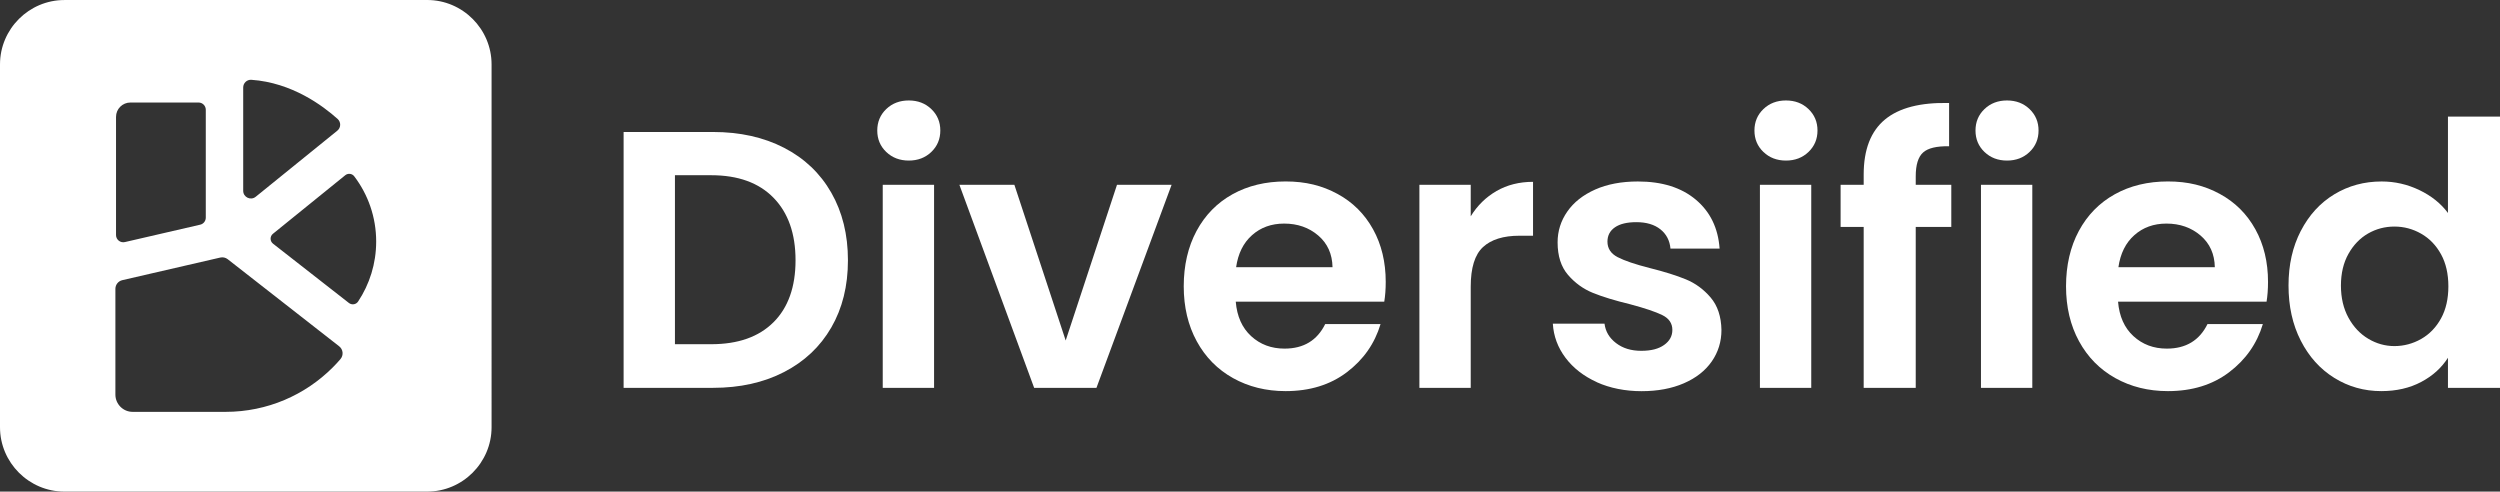 <svg xmlns="http://www.w3.org/2000/svg" id="Layer_1" viewBox="94.65 91.53 908.82 178.71"><rect x="94.65" y="91.53" width="908.82" height="178.71" fill="#333333" stroke="none"/><defs><style>.cls-1{fill:#fff;}</style></defs><g><path class="cls-1" d="m379.65,145.24c7.42,3.82,13.15,9.26,17.19,16.32,4.04,7.06,6.06,15.26,6.06,24.59s-2.02,17.48-6.06,24.45c-4.04,6.98-9.77,12.37-17.19,16.19-7.42,3.82-16.01,5.73-25.79,5.73h-32.51v-93.01h32.51c9.77,0,18.37,1.91,25.79,5.73Zm-3.8,63.43c5.33-5.33,8-12.84,8-22.52s-2.67-17.26-8-22.72c-5.33-5.46-12.88-8.2-22.65-8.2h-13.19v61.43h13.19c9.77,0,17.32-2.67,22.65-8Z"/><path class="cls-1" d="m416.82,146.77c-2.18-2.09-3.26-4.68-3.26-7.8s1.09-5.71,3.26-7.79c2.18-2.09,4.91-3.13,8.2-3.13s6.02,1.05,8.19,3.13c2.18,2.09,3.27,4.69,3.27,7.79s-1.09,5.71-3.27,7.8c-2.18,2.09-4.91,3.13-8.19,3.13s-6.02-1.04-8.2-3.13Zm17.39,11.93v73.82h-18.66v-73.82h18.66Z"/><path class="cls-1" d="m482.05,215.33l18.66-56.63h19.85l-27.32,73.82h-22.65l-27.18-73.82h19.99l18.66,56.63Z"/><path class="cls-1" d="m597.85,201.2h-53.97c.44,5.33,2.31,9.51,5.6,12.53,3.29,3.02,7.33,4.53,12.13,4.53,6.93,0,11.86-2.97,14.79-8.93h20.12c-2.13,7.11-6.22,12.95-12.26,17.52-6.04,4.58-13.46,6.86-22.25,6.86-7.11,0-13.48-1.58-19.12-4.73-5.64-3.15-10.04-7.62-13.19-13.39-3.15-5.77-4.73-12.44-4.73-19.99s1.55-14.35,4.66-20.12c3.11-5.77,7.46-10.21,13.06-13.33,5.6-3.11,12.04-4.66,19.32-4.66s13.3,1.51,18.86,4.53c5.55,3.02,9.86,7.31,12.93,12.86,3.07,5.55,4.6,11.93,4.6,19.12,0,2.67-.18,5.06-.53,7.2Zm-18.79-12.53c-.09-4.8-1.82-8.64-5.2-11.53-3.38-2.89-7.51-4.33-12.39-4.33-4.62,0-8.51,1.4-11.66,4.2-3.16,2.8-5.09,6.69-5.8,11.66h35.05Z"/><path class="cls-1" d="m638.69,160.96c3.86-2.22,8.28-3.33,13.26-3.33v19.59h-4.93c-5.86,0-10.28,1.38-13.26,4.13-2.98,2.75-4.46,7.55-4.46,14.39v36.78h-18.66v-73.82h18.66v11.46c2.4-3.91,5.53-6.97,9.39-9.2Z"/><path class="cls-1" d="m675.14,230.45c-4.8-2.18-8.59-5.13-11.39-8.86-2.8-3.73-4.33-7.86-4.6-12.39h18.79c.35,2.84,1.75,5.2,4.2,7.06,2.44,1.87,5.48,2.8,9.13,2.8s6.33-.71,8.33-2.13c2-1.42,3-3.24,3-5.46,0-2.4-1.22-4.2-3.67-5.4-2.44-1.2-6.33-2.51-11.66-3.93-5.51-1.33-10.02-2.71-13.53-4.13-3.51-1.42-6.53-3.6-9.06-6.53-2.53-2.93-3.8-6.88-3.8-11.86,0-4.08,1.18-7.82,3.53-11.19,2.35-3.38,5.73-6.04,10.13-8,4.4-1.95,9.57-2.93,15.52-2.93,8.79,0,15.81,2.2,21.05,6.6,5.24,4.4,8.13,10.33,8.66,17.79h-17.86c-.27-2.93-1.49-5.26-3.66-7-2.18-1.73-5.09-2.6-8.73-2.6-3.38,0-5.98.62-7.79,1.87-1.82,1.25-2.73,2.98-2.73,5.2,0,2.49,1.24,4.38,3.73,5.66,2.49,1.29,6.35,2.6,11.59,3.93,5.33,1.33,9.73,2.71,13.19,4.13,3.46,1.42,6.46,3.62,9,6.6,2.53,2.98,3.84,6.91,3.93,11.79,0,4.26-1.18,8.08-3.53,11.46-2.35,3.38-5.73,6.02-10.13,7.93s-9.53,2.87-15.39,2.87-11.46-1.09-16.26-3.26Z"/><path class="cls-1" d="m735.7,146.77c-2.18-2.09-3.26-4.68-3.26-7.8s1.09-5.71,3.26-7.79c2.18-2.09,4.91-3.13,8.2-3.13s6.02,1.05,8.19,3.13c2.18,2.09,3.27,4.69,3.27,7.79s-1.09,5.71-3.27,7.8c-2.18,2.09-4.91,3.13-8.19,3.13s-6.02-1.04-8.2-3.13Zm17.39,11.93v73.82h-18.66v-73.82h18.66Z"/><path class="cls-1" d="m804,174.02h-12.93v58.5h-18.92v-58.5h-8.39v-15.32h8.39v-3.73c0-9.06,2.58-15.72,7.73-19.99,5.15-4.26,12.93-6.26,23.32-6v15.72c-4.53-.09-7.69.67-9.46,2.27-1.78,1.6-2.67,4.49-2.67,8.66v3.07h12.93v15.32Z"/><path class="cls-1" d="m816.06,146.77c-2.18-2.09-3.26-4.68-3.26-7.8s1.09-5.71,3.26-7.79c2.18-2.09,4.91-3.13,8.2-3.13s6.02,1.05,8.19,3.13c2.18,2.09,3.27,4.69,3.27,7.79s-1.09,5.71-3.27,7.8c-2.18,2.09-4.91,3.13-8.19,3.13s-6.02-1.04-8.2-3.13Zm17.39,11.93v73.82h-18.66v-73.82h18.66Z"/><path class="cls-1" d="m918.59,201.2h-53.97c.44,5.33,2.31,9.51,5.6,12.53,3.29,3.02,7.33,4.53,12.13,4.53,6.93,0,11.86-2.97,14.79-8.93h20.12c-2.13,7.11-6.22,12.95-12.26,17.52-6.04,4.58-13.46,6.86-22.25,6.86-7.11,0-13.48-1.58-19.12-4.73-5.64-3.15-10.04-7.62-13.19-13.39-3.15-5.77-4.73-12.44-4.73-19.99s1.55-14.35,4.66-20.12c3.11-5.77,7.46-10.21,13.06-13.33,5.6-3.11,12.04-4.66,19.32-4.66s13.3,1.51,18.86,4.53c5.55,3.02,9.86,7.31,12.93,12.86,3.07,5.55,4.6,11.93,4.6,19.12,0,2.67-.18,5.06-.53,7.2Zm-18.79-12.53c-.09-4.8-1.82-8.64-5.2-11.53-3.38-2.89-7.51-4.33-12.39-4.33-4.62,0-8.51,1.4-11.66,4.2-3.16,2.8-5.09,6.69-5.8,11.66h35.05Z"/><path class="cls-1" d="m931.05,175.49c2.98-5.77,7.04-10.21,12.19-13.33,5.15-3.11,10.88-4.66,17.19-4.66,4.8,0,9.37,1.04,13.73,3.13,4.35,2.09,7.82,4.86,10.39,8.33v-35.05h18.92v98.61h-18.92v-10.93c-2.31,3.64-5.55,6.58-9.73,8.79-4.18,2.22-9.02,3.33-14.52,3.33-6.22,0-11.91-1.6-17.06-4.8-5.15-3.2-9.22-7.71-12.19-13.53-2.98-5.82-4.46-12.5-4.46-20.06s1.49-14.08,4.46-19.85Zm50.97,8.46c-1.78-3.24-4.18-5.73-7.2-7.46-3.02-1.73-6.26-2.6-9.73-2.6s-6.66.85-9.59,2.53c-2.93,1.69-5.31,4.15-7.13,7.4-1.82,3.24-2.73,7.09-2.73,11.53s.91,8.33,2.73,11.66c1.82,3.33,4.22,5.89,7.2,7.66,2.97,1.78,6.15,2.67,9.53,2.67s6.71-.87,9.73-2.6c3.02-1.73,5.42-4.22,7.2-7.46,1.78-3.24,2.67-7.13,2.67-11.66s-.89-8.42-2.67-11.66Z"/></g><path class="cls-1" d="m249.95,91.54H118.06c-12.87,0-23.41,10.53-23.41,23.41v131.88c0,12.87,10.53,23.41,23.41,23.41h131.88c12.87,0,23.41-10.53,23.41-23.41V114.94c0-12.87-10.53-23.41-23.41-23.41Zm-66.89,31.79c0-1.61,1.35-2.9,2.96-2.79,14.77,1.02,26.02,9.44,31.37,14.24,1.28,1.15,1.23,3.17-.11,4.25l-29.67,24.03c-1.82,1.48-4.55.18-4.55-2.17v-37.56Zm-46.23,10.69c0-1.44.58-2.75,1.53-3.69.94-.94,2.25-1.53,3.69-1.53h24.78c1.45,0,2.63,1.18,2.63,2.63v39.22c0,1.22-.84,2.29-2.04,2.56l-27.37,6.32c-1.65.38-3.22-.87-3.22-2.56v-42.95Zm81.6,88.04c-.91,1.06-1.86,2.09-2.85,3.07-9.96,9.96-23.72,16.12-38.92,16.12h-33.79c-1.73,0-3.3-.7-4.43-1.84-1.13-1.13-1.84-2.7-1.84-4.43v-38.45c0-1.5,1.04-2.81,2.5-3.15l35.62-8.22c.95-.22,1.95,0,2.71.6l40.52,31.66c1.45,1.13,1.67,3.24.47,4.64Zm12.97-42.73c0,8.06-2.42,15.56-6.57,21.81-.74,1.12-2.28,1.35-3.34.53l-27.58-21.55c-1.17-.91-1.19-2.68-.03-3.61l26.27-21.27c1.01-.82,2.5-.65,3.28.39,5,6.59,7.97,14.8,7.97,23.71h0Z"/></svg>
